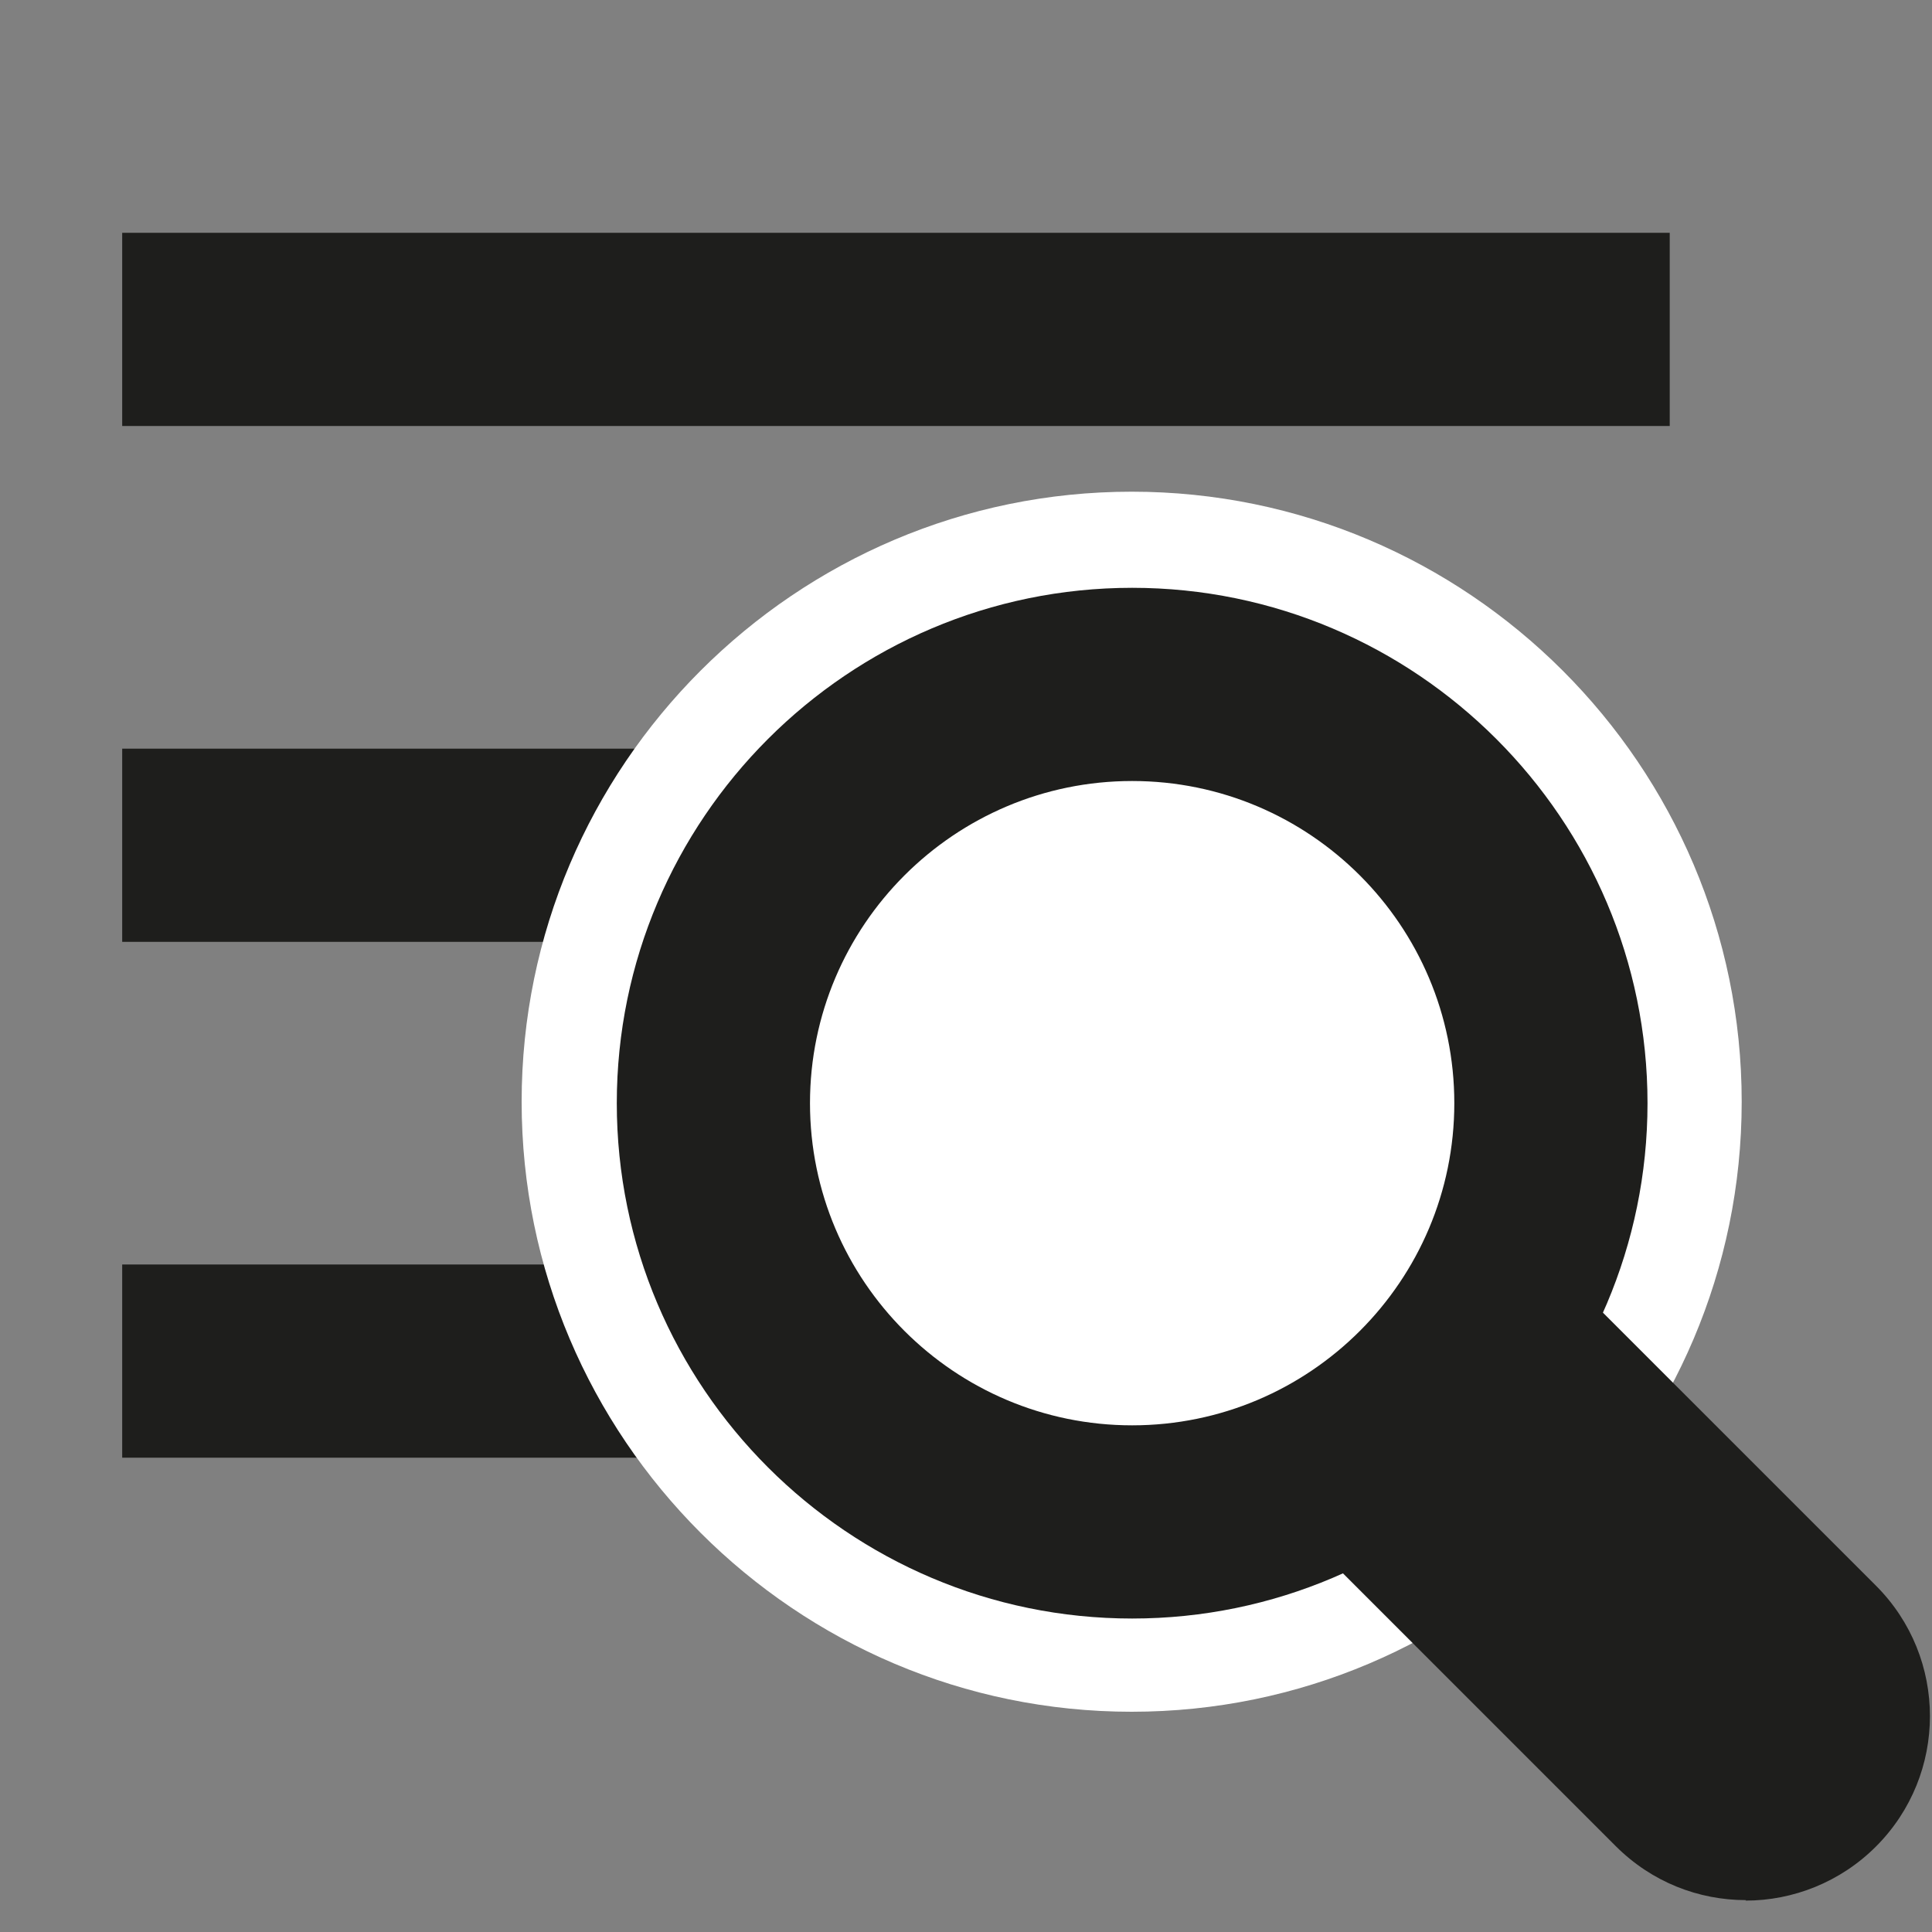 <?xml version="1.0" encoding="UTF-8"?>
<svg id="a" data-name="3219" xmlns="http://www.w3.org/2000/svg" viewBox="0 0 40 40">
  <rect x="0" y="0" width="40" height="40" fill="#808080" stroke="none"/>
  <rect x="2.53" y="15.5" width="28.39" height="4" fill="#1e1e1c"/>
  <rect x="2.53" y="26.18" width="28.39" height="4" fill="#1e1e1c"/>
  <rect x="2.53" y="4.82" width="32.04" height="4" fill="#1e1e1c"/>
  <g>
    <path d="M32.06,22.81c0,4.77-3.86,8.63-8.63,8.63-4.77,0-8.63-3.86-8.63-8.63,0-4.77,3.86-8.63,8.63-8.63,4.77,0,8.63,3.86,8.63,8.63Z" fill="#fff"/>
    <path d="M23.43,35.44c-6.96,0-12.63-5.67-12.63-12.63s5.67-12.63,12.63-12.63,12.63,5.67,12.63,12.63-5.67,12.63-12.63,12.63ZM23.43,18.18c-2.55,0-4.63,2.08-4.63,4.63s2.08,4.63,4.63,4.63,4.63-2.08,4.63-4.63-2.08-4.63-4.63-4.63Z" fill="#fff"/>
  </g>
  <path d="M23.44,33.51c-5.88,0-10.67-4.79-10.67-10.67s4.79-10.67,10.67-10.67,10.67,4.79,10.67,10.67-4.79,10.67-10.67,10.67ZM23.44,16.17c-3.68,0-6.67,2.99-6.67,6.67s2.99,6.67,6.67,6.67,6.67-2.99,6.67-6.67-2.99-6.67-6.67-6.67Z" fill="#1e1e1c"/>
  <path d="M36.15,39.34c-.98,0-1.95-.37-2.7-1.12l-6.57-6.57c-.78-.78-.78-2.05,0-2.83.57-.57,1.39-.72,2.1-.46-.26-.71-.11-1.54.46-2.1.78-.78,2.05-.78,2.83,0l6.57,6.57c1.49,1.49,1.49,3.91,0,5.4-.74.74-1.72,1.12-2.7,1.12ZM36.02,35.66h0,0Z" fill="#1e1e1c"/>
</svg>